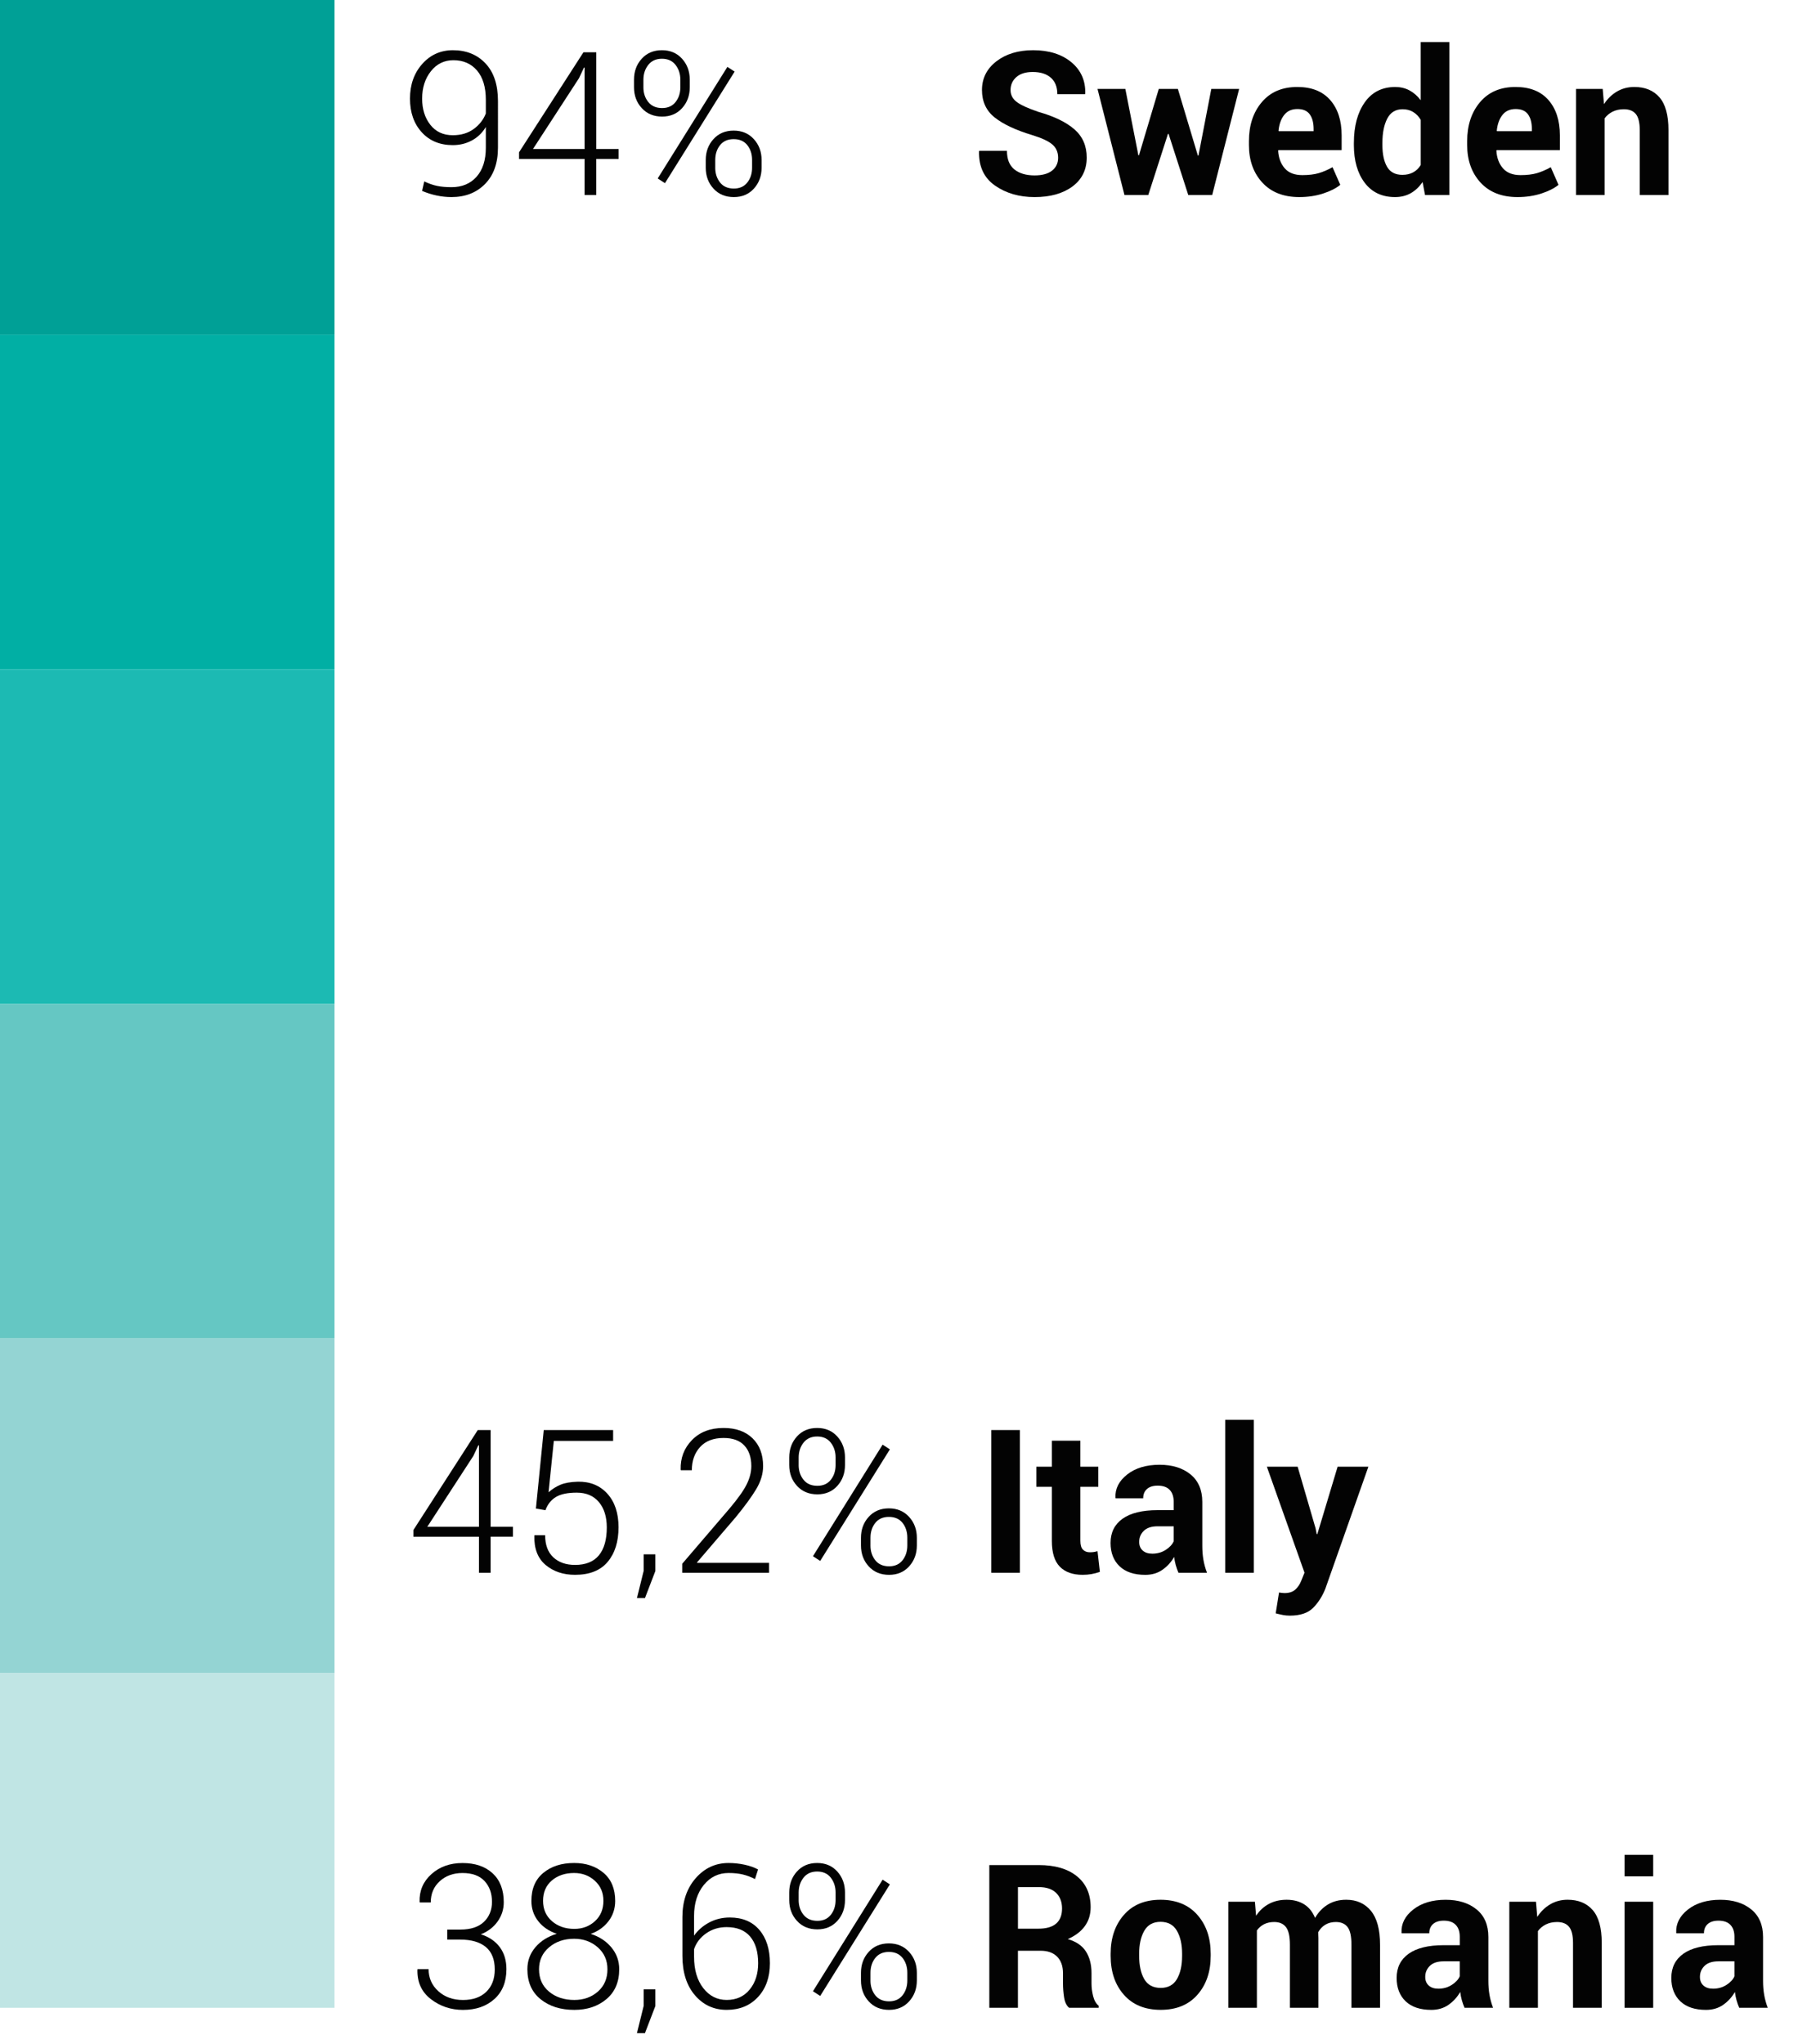 <?xml version="1.0" encoding="utf-8"?>
<!-- Generator: Adobe Illustrator 16.0.0, SVG Export Plug-In . SVG Version: 6.00 Build 0)  -->
<!DOCTYPE svg PUBLIC "-//W3C//DTD SVG 1.1//EN" "http://www.w3.org/Graphics/SVG/1.1/DTD/svg11.dtd">
<svg version="1.1" id="Layer_1" xmlns="http://www.w3.org/2000/svg" xmlns:xlink="http://www.w3.org/1999/xlink" x="0px" y="0px"
	 width="107.5px" height="122.167px" viewBox="0 0 107.5 122.167" enable-background="new 0 0 107.5 122.167" xml:space="preserve">
<rect y="20" fill="#01AFA4" width="20" height="20"/>
<rect y="60" fill="#65C7C3" width="20" height="20"/>
<rect y="80" fill="#94D4D3" width="20" height="20"/>
<rect y="100" fill="#C0E5E4" width="20" height="20"/>
<rect y="40" fill="#1CBAB3" width="20" height="20"/>
<rect fill="#00A096" width="20" height="20"/>
<g enable-background="new    ">
	<path fill="#030303" d="M63.264,9.429c0-0.328-0.113-0.592-0.342-0.791s-0.631-0.387-1.205-0.563
		c-0.984-0.297-1.73-0.646-2.24-1.049s-0.766-0.951-0.766-1.646c0-0.699,0.287-1.271,0.861-1.714s1.307-0.665,2.197-0.665
		c0.945,0,1.707,0.238,2.283,0.715s0.854,1.102,0.834,1.875l-0.012,0.035h-1.658c0-0.426-0.129-0.753-0.387-0.981
		s-0.619-0.343-1.084-0.343c-0.422,0-0.748,0.102-0.979,0.305s-0.346,0.463-0.346,0.779c0,0.289,0.125,0.526,0.375,0.712
		s0.682,0.382,1.295,0.589c0.938,0.266,1.652,0.612,2.145,1.04s0.738,0.991,0.738,1.69c0,0.73-0.285,1.307-0.855,1.729
		s-1.324,0.633-2.262,0.633c-0.918,0-1.705-0.229-2.363-0.686s-0.979-1.139-0.959-2.045l0.012-0.035h1.658
		c0,0.504,0.148,0.875,0.445,1.113s0.699,0.357,1.207,0.357c0.457,0,0.807-0.096,1.047-0.287S63.264,9.75,63.264,9.429z"/>
	<path fill="#030303" d="M71.619,9.3h0.035l0.768-3.984h1.664l-1.611,6.34h-1.43L69.867,8h-0.035l-1.178,3.656H67.23l-1.611-6.34
		h1.664l0.779,3.967h0.035l1.184-3.967h1.143L71.619,9.3z"/>
	<path fill="#030303" d="M77.684,11.779c-0.945,0-1.684-0.29-2.215-0.87s-0.797-1.327-0.797-2.241V8.433
		c0-0.949,0.258-1.727,0.773-2.332s1.225-0.906,2.127-0.902c0.852,0,1.506,0.261,1.961,0.782s0.682,1.224,0.682,2.106v0.885h-3.779
		l-0.018,0.035c0.027,0.434,0.16,0.785,0.396,1.055s0.586,0.404,1.051,0.404c0.383,0,0.709-0.039,0.977-0.117
		s0.543-0.197,0.828-0.357l0.463,1.055c-0.254,0.207-0.598,0.381-1.031,0.521S78.195,11.779,77.684,11.779z M77.572,6.517
		c-0.344,0-0.607,0.118-0.793,0.354s-0.299,0.55-0.338,0.94l0.012,0.029h2.086V7.712c0-0.371-0.076-0.663-0.229-0.876
		S77.912,6.517,77.572,6.517z"/>
	<path fill="#030303" d="M80.947,8.539c0-1,0.217-1.807,0.648-2.42s1.039-0.92,1.824-0.92c0.316,0,0.602,0.068,0.855,0.205
		s0.477,0.332,0.668,0.586V2.515h1.717v9.141h-1.459l-0.146-0.779c-0.199,0.293-0.436,0.517-0.709,0.671s-0.586,0.231-0.938,0.231
		c-0.777,0-1.381-0.285-1.813-0.855s-0.648-1.324-0.648-2.262V8.539z M82.652,8.662c0,0.555,0.094,0.991,0.281,1.31
		s0.492,0.478,0.914,0.478c0.246,0,0.461-0.05,0.645-0.149s0.334-0.245,0.451-0.437V7.162c-0.117-0.199-0.266-0.354-0.447-0.466
		s-0.395-0.167-0.637-0.167c-0.418,0-0.723,0.186-0.916,0.557s-0.291,0.855-0.291,1.453V8.662z"/>
	<path fill="#030303" d="M90.732,11.779c-0.945,0-1.684-0.29-2.215-0.87s-0.797-1.327-0.797-2.241V8.433
		c0-0.949,0.258-1.727,0.773-2.332s1.225-0.906,2.127-0.902c0.852,0,1.506,0.261,1.961,0.782s0.682,1.224,0.682,2.106v0.885h-3.779
		l-0.018,0.035c0.027,0.434,0.16,0.785,0.396,1.055s0.586,0.404,1.051,0.404c0.383,0,0.709-0.039,0.977-0.117
		s0.543-0.197,0.828-0.357l0.463,1.055c-0.254,0.207-0.598,0.381-1.031,0.521S91.244,11.779,90.732,11.779z M90.621,6.517
		c-0.344,0-0.607,0.118-0.793,0.354s-0.299,0.55-0.338,0.94l0.012,0.029h2.086V7.712c0-0.371-0.076-0.663-0.229-0.876
		S90.961,6.517,90.621,6.517z"/>
	<path fill="#030303" d="M95.824,5.316L95.9,6.224c0.211-0.324,0.471-0.576,0.779-0.756s0.654-0.27,1.037-0.27
		c0.641,0,1.141,0.206,1.5,0.618s0.539,1.063,0.539,1.954v3.885h-1.717V7.777c0-0.453-0.078-0.774-0.236-0.964
		s-0.396-0.284-0.713-0.284c-0.254,0-0.477,0.048-0.67,0.144S96.066,6.9,95.941,7.068v4.588H94.23v-6.34H95.824z"/>
</g>
<g enable-background="new    ">
	<path fill="#030303" d="M60.861,116.589V120H59.15v-8.531h2.953c0.973,0,1.732,0.222,2.281,0.665s0.824,1.062,0.824,1.854
		c0,0.438-0.117,0.815-0.35,1.134s-0.57,0.575-1.016,0.771c0.504,0.148,0.865,0.396,1.086,0.744s0.332,0.777,0.332,1.289v0.627
		c0,0.238,0.031,0.487,0.096,0.747s0.176,0.452,0.332,0.577V120h-1.764c-0.156-0.125-0.258-0.332-0.303-0.621
		s-0.066-0.568-0.066-0.838v-0.604c0-0.426-0.117-0.757-0.35-0.993s-0.561-0.354-0.986-0.354H60.861z M60.861,115.271h1.213
		c0.48,0,0.838-0.102,1.072-0.305s0.352-0.504,0.352-0.902c0-0.391-0.119-0.701-0.355-0.932s-0.582-0.346-1.039-0.346h-1.242
		V115.271z"/>
	<path fill="#030303" d="M66.404,116.771c0-0.945,0.264-1.72,0.791-2.323s1.258-0.905,2.191-0.905c0.938,0,1.672,0.301,2.203,0.902
		s0.797,1.377,0.797,2.326v0.123c0,0.953-0.266,1.729-0.795,2.329s-1.26,0.899-2.193,0.899c-0.938,0-1.672-0.3-2.201-0.899
		s-0.793-1.376-0.793-2.329V116.771z M68.109,116.894c0,0.578,0.102,1.042,0.305,1.392s0.531,0.524,0.984,0.524
		c0.441,0,0.764-0.176,0.969-0.527s0.309-0.814,0.309-1.389v-0.123c0-0.563-0.104-1.021-0.311-1.377s-0.533-0.533-0.979-0.533
		c-0.441,0-0.766,0.179-0.971,0.536s-0.307,0.815-0.307,1.374V116.894z"/>
	<path fill="#030303" d="M75.029,113.66l0.07,0.838c0.203-0.305,0.457-0.54,0.764-0.706s0.662-0.249,1.064-0.249
		c0.406,0,0.754,0.09,1.043,0.27s0.508,0.451,0.656,0.814c0.195-0.34,0.449-0.605,0.762-0.797s0.68-0.287,1.102-0.287
		c0.625,0,1.117,0.222,1.479,0.665s0.543,1.12,0.543,2.03V120h-1.711v-3.768c0-0.508-0.078-0.861-0.234-1.061
		s-0.389-0.299-0.697-0.299c-0.242,0-0.453,0.054-0.631,0.161s-0.318,0.257-0.424,0.448c0,0.074,0.002,0.138,0.006,0.19
		s0.006,0.106,0.006,0.161V120h-1.705v-3.768c0-0.496-0.078-0.847-0.234-1.052s-0.391-0.308-0.703-0.308
		c-0.23,0-0.434,0.044-0.607,0.132s-0.316,0.212-0.43,0.372V120h-1.705v-6.34H75.029z"/>
	<path fill="#030303" d="M87.563,120c-0.063-0.145-0.117-0.297-0.162-0.457s-0.076-0.324-0.096-0.492
		c-0.176,0.309-0.408,0.564-0.697,0.768s-0.633,0.305-1.031,0.305c-0.664,0-1.176-0.171-1.535-0.513s-0.539-0.808-0.539-1.397
		c0-0.621,0.238-1.103,0.717-1.444s1.178-0.513,2.096-0.513h0.961v-0.504c0-0.305-0.08-0.541-0.24-0.709s-0.398-0.252-0.715-0.252
		c-0.277,0-0.492,0.067-0.643,0.202s-0.225,0.319-0.225,0.554h-1.646l-0.012-0.035c-0.027-0.535,0.205-0.997,0.699-1.386
		s1.141-0.583,1.938-0.583c0.762,0,1.377,0.191,1.848,0.574s0.707,0.932,0.707,1.646v2.619c0,0.297,0.021,0.576,0.066,0.838
		s0.117,0.521,0.215,0.779H87.563z M85.998,118.857c0.297,0,0.563-0.074,0.797-0.223s0.395-0.32,0.48-0.516v-0.896h-0.961
		c-0.363,0-0.639,0.09-0.824,0.27s-0.277,0.4-0.277,0.662c0,0.215,0.068,0.386,0.207,0.513S85.752,118.857,85.998,118.857z"/>
	<path fill="#030303" d="M91.834,113.66l0.076,0.908c0.211-0.324,0.471-0.576,0.779-0.756s0.654-0.27,1.037-0.27
		c0.641,0,1.141,0.206,1.5,0.618s0.539,1.063,0.539,1.954V120h-1.717v-3.879c0-0.453-0.08-0.774-0.238-0.964
		s-0.395-0.284-0.711-0.284c-0.254,0-0.479,0.048-0.672,0.144s-0.352,0.228-0.477,0.396V120H90.24v-6.34H91.834z"/>
	<path fill="#030303" d="M98.842,112.142h-1.711v-1.283h1.711V112.142z M98.842,120h-1.711v-6.34h1.711V120z"/>
	<path fill="#030303" d="M103.986,120c-0.063-0.145-0.117-0.297-0.162-0.457s-0.076-0.324-0.096-0.492
		c-0.176,0.309-0.408,0.564-0.697,0.768s-0.633,0.305-1.031,0.305c-0.664,0-1.176-0.171-1.535-0.513s-0.539-0.808-0.539-1.397
		c0-0.621,0.238-1.103,0.717-1.444s1.178-0.513,2.096-0.513h0.961v-0.504c0-0.305-0.08-0.541-0.24-0.709s-0.398-0.252-0.715-0.252
		c-0.277,0-0.492,0.067-0.643,0.202s-0.225,0.319-0.225,0.554h-1.646l-0.012-0.035c-0.027-0.535,0.205-0.997,0.699-1.386
		s1.141-0.583,1.938-0.583c0.762,0,1.377,0.191,1.848,0.574s0.707,0.932,0.707,1.646v2.619c0,0.297,0.021,0.576,0.066,0.838
		s0.117,0.521,0.215,0.779H103.986z M102.422,118.857c0.297,0,0.563-0.074,0.797-0.223s0.395-0.32,0.48-0.516v-0.896h-0.961
		c-0.363,0-0.639,0.09-0.824,0.27s-0.277,0.4-0.277,0.662c0,0.215,0.068,0.386,0.207,0.513S102.176,118.857,102.422,118.857z"/>
</g>
<g enable-background="new    ">
	<path fill="#030303" d="M26.996,11.187c0.625,0,1.123-0.207,1.494-0.621s0.557-0.992,0.557-1.734V7.589
		c-0.207,0.348-0.483,0.615-0.829,0.803s-0.728,0.281-1.146,0.281c-0.773,0-1.394-0.257-1.86-0.771s-0.7-1.183-0.7-2.007
		c0-0.832,0.244-1.522,0.732-2.071s1.1-0.823,1.834-0.823c0.805,0,1.455,0.264,1.951,0.791s0.744,1.277,0.744,2.25V8.82
		c0,0.926-0.257,1.65-0.771,2.174s-1.183,0.785-2.007,0.785c-0.293,0-0.589-0.031-0.888-0.094s-0.589-0.154-0.87-0.275l0.129-0.568
		c0.258,0.125,0.511,0.214,0.759,0.267S26.664,11.187,26.996,11.187z M27.072,8.082c0.496,0,0.914-0.125,1.254-0.375
		s0.58-0.559,0.721-0.926V5.966c0-0.758-0.176-1.342-0.527-1.752s-0.822-0.615-1.412-0.615c-0.551,0-1,0.221-1.348,0.662
		s-0.521,0.986-0.521,1.635c0,0.625,0.163,1.146,0.489,1.562S26.501,8.082,27.072,8.082z"/>
	<path fill="#030303" d="M35.65,8.908h1.336V9.5H35.65v2.156h-0.697V9.5h-3.92V9.101l3.85-5.977h0.768V8.908z M31.865,8.908h3.088
		V4.044l-0.035-0.012l-0.299,0.639L31.865,8.908z"/>
	<path fill="#030303" d="M37.906,4.765c0-0.496,0.153-0.914,0.46-1.254s0.71-0.51,1.21-0.51c0.496,0,0.897,0.17,1.204,0.51
		s0.46,0.758,0.46,1.254v0.451c0,0.492-0.152,0.907-0.457,1.245s-0.703,0.507-1.195,0.507c-0.504,0-0.91-0.169-1.219-0.507
		s-0.463-0.753-0.463-1.245V4.765z M38.468,5.216c0,0.344,0.097,0.637,0.29,0.879s0.47,0.363,0.829,0.363
		c0.348,0,0.616-0.121,0.806-0.363s0.284-0.535,0.284-0.879V4.765c0-0.344-0.096-0.639-0.287-0.885s-0.463-0.369-0.814-0.369
		s-0.624,0.123-0.817,0.369s-0.29,0.541-0.29,0.885V5.216z M39.757,10.947l-0.434-0.281l4.166-6.668l0.434,0.281L39.757,10.947z
		 M42.195,9.564c0-0.492,0.153-0.908,0.46-1.248s0.71-0.51,1.21-0.51c0.496,0,0.898,0.17,1.207,0.51s0.463,0.756,0.463,1.248v0.457
		c0,0.496-0.153,0.913-0.46,1.251s-0.706,0.507-1.198,0.507c-0.504,0-0.91-0.169-1.219-0.507s-0.463-0.755-0.463-1.251V9.564z
		 M42.763,10.021c0,0.348,0.096,0.643,0.287,0.885s0.467,0.363,0.826,0.363c0.348,0,0.616-0.121,0.806-0.363
		s0.284-0.537,0.284-0.885V9.564c0-0.355-0.096-0.652-0.287-0.891s-0.463-0.357-0.814-0.357s-0.623,0.12-0.814,0.36
		s-0.287,0.536-0.287,0.888V10.021z"/>
</g>
<g enable-background="new    ">
	<path fill="#030303" d="M27.523,115.324c0.621,0,1.092-0.154,1.412-0.463s0.48-0.707,0.48-1.195c0-0.508-0.148-0.922-0.445-1.242
		s-0.736-0.48-1.318-0.48c-0.547,0-1,0.163-1.359,0.489s-0.539,0.749-0.539,1.269h-0.656l-0.012-0.035
		c-0.02-0.664,0.217-1.217,0.709-1.658s1.111-0.662,1.857-0.662c0.758,0,1.358,0.205,1.802,0.615s0.665,0.986,0.665,1.729
		c0,0.422-0.122,0.805-0.366,1.148s-0.579,0.6-1.005,0.768c0.492,0.156,0.87,0.412,1.134,0.768s0.396,0.793,0.396,1.313
		c0,0.762-0.24,1.358-0.721,1.79s-1.105,0.647-1.875,0.647c-0.723,0-1.362-0.214-1.919-0.642s-0.825-1.015-0.806-1.761l0.012-0.035
		h0.656c0,0.527,0.193,0.967,0.58,1.318s0.879,0.527,1.477,0.527c0.594,0,1.059-0.164,1.395-0.492s0.504-0.771,0.504-1.33
		c0-0.602-0.179-1.05-0.536-1.345s-0.864-0.442-1.521-0.442h-0.785v-0.598H27.523z"/>
	<path fill="#030303" d="M36.781,113.613c0,0.461-0.134,0.865-0.401,1.213s-0.622,0.6-1.063,0.756
		c0.508,0.16,0.919,0.428,1.233,0.803s0.472,0.811,0.472,1.307c0,0.766-0.255,1.362-0.765,1.79s-1.149,0.642-1.919,0.642
		c-0.82,0-1.493-0.213-2.019-0.639s-0.788-1.023-0.788-1.793c0-0.5,0.16-0.938,0.48-1.313s0.746-0.643,1.277-0.803
		c-0.465-0.156-0.834-0.407-1.107-0.753s-0.41-0.749-0.41-1.21c0-0.727,0.238-1.286,0.715-1.679s1.09-0.589,1.84-0.589
		c0.707,0,1.293,0.196,1.758,0.589S36.781,112.886,36.781,113.613z M36.318,117.697c0-0.535-0.193-0.973-0.58-1.313
		s-0.857-0.51-1.412-0.51c-0.598,0-1.097,0.17-1.497,0.51s-0.601,0.777-0.601,1.313c0,0.559,0.199,1.004,0.598,1.336
		s0.902,0.498,1.512,0.498c0.559,0,1.028-0.167,1.409-0.501S36.318,118.251,36.318,117.697z M36.078,113.607
		c0-0.488-0.17-0.888-0.51-1.198s-0.754-0.466-1.242-0.466c-0.539,0-0.983,0.149-1.333,0.448s-0.524,0.704-0.524,1.216
		c0,0.504,0.178,0.909,0.533,1.216s0.801,0.46,1.336,0.46c0.488,0,0.9-0.154,1.236-0.463S36.078,114.107,36.078,113.607z"/>
	<path fill="#030303" d="M39.183,119.894l-0.621,1.617h-0.48l0.404-1.635v-0.979h0.697V119.894z"/>
	<path fill="#030303" d="M43.56,111.345c0.316,0,0.632,0.033,0.946,0.1s0.587,0.162,0.817,0.287l-0.182,0.574
		c-0.234-0.121-0.474-0.212-0.718-0.272s-0.532-0.091-0.864-0.091c-0.598,0-1.091,0.238-1.479,0.715s-0.583,1.096-0.583,1.857v1.172
		c0.234-0.328,0.537-0.591,0.908-0.788s0.781-0.296,1.23-0.296c0.754,0,1.342,0.246,1.764,0.738s0.633,1.158,0.633,1.998
		c0,0.832-0.237,1.504-0.712,2.016s-1.099,0.768-1.872,0.768c-0.766,0-1.398-0.291-1.898-0.873s-0.75-1.369-0.75-2.361v-2.309
		c0-0.945,0.265-1.721,0.794-2.326S42.779,111.345,43.56,111.345z M43.443,115.177c-0.461,0-0.868,0.124-1.222,0.372
		s-0.595,0.563-0.724,0.946v0.445c0,0.785,0.184,1.413,0.551,1.884s0.834,0.706,1.4,0.706c0.578,0,1.036-0.207,1.374-0.621
		s0.507-0.938,0.507-1.57c0-0.688-0.159-1.22-0.478-1.597S44.064,115.177,43.443,115.177z"/>
	<path fill="#030303" d="M47.187,113.109c0-0.496,0.153-0.914,0.46-1.254s0.71-0.51,1.21-0.51c0.496,0,0.897,0.17,1.204,0.51
		s0.46,0.758,0.46,1.254v0.451c0,0.492-0.152,0.907-0.457,1.245s-0.703,0.507-1.195,0.507c-0.504,0-0.91-0.169-1.219-0.507
		s-0.463-0.753-0.463-1.245V113.109z M47.75,113.56c0,0.344,0.097,0.637,0.29,0.879s0.47,0.363,0.829,0.363
		c0.348,0,0.616-0.121,0.806-0.363s0.284-0.535,0.284-0.879v-0.451c0-0.344-0.096-0.639-0.287-0.885s-0.463-0.369-0.814-0.369
		s-0.624,0.123-0.817,0.369s-0.29,0.541-0.29,0.885V113.56z M49.039,119.291l-0.434-0.281l4.166-6.668l0.434,0.281L49.039,119.291z
		 M51.476,117.908c0-0.492,0.153-0.908,0.46-1.248s0.71-0.51,1.21-0.51c0.496,0,0.898,0.17,1.208,0.51
		c0.309,0.34,0.463,0.756,0.463,1.248v0.457c0,0.496-0.154,0.913-0.461,1.251c-0.306,0.338-0.706,0.507-1.198,0.507
		c-0.504,0-0.91-0.169-1.219-0.507s-0.463-0.755-0.463-1.251V117.908z M52.044,118.365c0,0.348,0.096,0.643,0.287,0.885
		s0.467,0.363,0.826,0.363c0.348,0,0.616-0.121,0.806-0.363s0.284-0.537,0.284-0.885v-0.457c0-0.355-0.096-0.652-0.287-0.891
		s-0.463-0.357-0.814-0.357s-0.623,0.12-0.814,0.36s-0.287,0.536-0.287,0.888V118.365z"/>
</g>
<g enable-background="new    ">
	<path fill="#030303" d="M60.979,94h-1.711v-8.531h1.711V94z"/>
	<path fill="#030303" d="M64.594,86.107v1.553h1.072v1.201h-1.072v3.229c0,0.246,0.051,0.422,0.154,0.527s0.24,0.158,0.408,0.158
		c0.09,0,0.168-0.005,0.234-0.015s0.143-0.026,0.229-0.05l0.141,1.236c-0.172,0.059-0.34,0.103-0.502,0.132
		s-0.338,0.044-0.529,0.044c-0.59,0-1.045-0.162-1.363-0.486s-0.477-0.838-0.477-1.541v-3.234h-0.926V87.66h0.926v-1.553H64.594z"/>
	<path fill="#030303" d="M70.459,94c-0.063-0.145-0.117-0.297-0.162-0.457s-0.076-0.324-0.096-0.492
		c-0.176,0.309-0.408,0.564-0.697,0.768s-0.633,0.305-1.031,0.305c-0.664,0-1.176-0.171-1.535-0.513s-0.539-0.808-0.539-1.397
		c0-0.621,0.238-1.103,0.717-1.444s1.178-0.513,2.096-0.513h0.961v-0.504c0-0.305-0.08-0.541-0.24-0.709s-0.398-0.252-0.715-0.252
		c-0.277,0-0.492,0.067-0.643,0.202s-0.225,0.319-0.225,0.554h-1.646l-0.012-0.035c-0.027-0.535,0.205-0.997,0.699-1.386
		s1.141-0.583,1.938-0.583c0.762,0,1.377,0.191,1.848,0.574s0.707,0.932,0.707,1.646v2.619c0,0.297,0.021,0.576,0.066,0.838
		s0.117,0.521,0.215,0.779H70.459z M68.895,92.857c0.297,0,0.563-0.074,0.797-0.223s0.395-0.32,0.48-0.516v-0.896h-0.961
		c-0.363,0-0.639,0.09-0.824,0.27s-0.277,0.4-0.277,0.662c0,0.215,0.068,0.386,0.207,0.513S68.648,92.857,68.895,92.857z"/>
	<path fill="#030303" d="M74.965,94h-1.711v-9.141h1.711V94z"/>
	<path fill="#030303" d="M78.656,91.339l0.07,0.352h0.035l1.213-4.031h1.84l-2.572,7.289c-0.18,0.453-0.424,0.835-0.732,1.146
		s-0.771,0.466-1.389,0.466c-0.145,0-0.279-0.012-0.402-0.035s-0.271-0.057-0.447-0.1l0.199-1.248
		c0.051,0.008,0.105,0.016,0.164,0.023s0.111,0.012,0.158,0.012c0.281,0,0.498-0.069,0.65-0.208s0.27-0.312,0.352-0.519l0.199-0.492
		l-2.25-6.334h1.84L78.656,91.339z"/>
</g>
<g enable-background="new    ">
	<path fill="#030303" d="M29.333,91.251h1.336v0.592h-1.336V94h-0.697v-2.156h-3.92v-0.398l3.85-5.977h0.768V91.251z M25.548,91.251
		h3.088v-4.863l-0.035-0.012l-0.299,0.639L25.548,91.251z"/>
	<path fill="#030303" d="M32.041,90.162l0.469-4.693h4.148v0.65h-3.545l-0.316,3.07c0.215-0.191,0.452-0.342,0.712-0.451
		s0.608-0.17,1.046-0.182c0.73-0.012,1.317,0.229,1.761,0.721s0.665,1.16,0.665,2.004c0,0.863-0.217,1.553-0.65,2.068
		s-1.084,0.773-1.951,0.773c-0.703,0-1.289-0.196-1.758-0.589s-0.693-0.974-0.674-1.743l0.012-0.035h0.633
		c0,0.574,0.162,1.014,0.486,1.318s0.758,0.457,1.301,0.457c0.637,0,1.112-0.191,1.427-0.574s0.472-0.938,0.472-1.664
		c0-0.637-0.157-1.143-0.472-1.518s-0.757-0.563-1.327-0.563c-0.543,0-0.958,0.087-1.245,0.261s-0.495,0.437-0.624,0.788
		L32.041,90.162z"/>
	<path fill="#030303" d="M39.183,93.894l-0.621,1.617h-0.48l0.404-1.635v-0.979h0.697V93.894z"/>
	<path fill="#030303" d="M45.98,94h-5.191V93.46l2.807-3.275c0.5-0.59,0.846-1.073,1.037-1.45s0.287-0.749,0.287-1.116
		c0-0.52-0.14-0.929-0.419-1.228s-0.692-0.448-1.239-0.448c-0.609,0-1.078,0.181-1.406,0.542s-0.492,0.823-0.492,1.386h-0.656
		l-0.012-0.035c-0.02-0.695,0.205-1.284,0.674-1.767s1.1-0.724,1.893-0.724c0.73,0,1.307,0.205,1.729,0.615s0.633,0.965,0.633,1.664
		c0,0.461-0.139,0.922-0.416,1.383s-0.686,1.02-1.225,1.676l-2.309,2.695l0.012,0.029h4.295V94z"/>
	<path fill="#030303" d="M47.187,87.109c0-0.496,0.153-0.914,0.46-1.254s0.71-0.51,1.21-0.51c0.496,0,0.897,0.17,1.204,0.51
		s0.46,0.758,0.46,1.254v0.451c0,0.492-0.152,0.907-0.457,1.245s-0.703,0.507-1.195,0.507c-0.504,0-0.91-0.169-1.219-0.507
		s-0.463-0.753-0.463-1.245V87.109z M47.75,87.56c0,0.344,0.097,0.637,0.29,0.879s0.47,0.363,0.829,0.363
		c0.348,0,0.616-0.121,0.806-0.363s0.284-0.535,0.284-0.879v-0.451c0-0.344-0.096-0.639-0.287-0.885s-0.463-0.369-0.814-0.369
		s-0.624,0.123-0.817,0.369s-0.29,0.541-0.29,0.885V87.56z M49.039,93.291l-0.434-0.281l4.166-6.668l0.434,0.281L49.039,93.291z
		 M51.476,91.908c0-0.492,0.153-0.908,0.46-1.248s0.71-0.51,1.21-0.51c0.496,0,0.898,0.17,1.208,0.51
		c0.309,0.34,0.463,0.756,0.463,1.248v0.457c0,0.496-0.154,0.913-0.461,1.251c-0.306,0.338-0.706,0.507-1.198,0.507
		c-0.504,0-0.91-0.169-1.219-0.507s-0.463-0.755-0.463-1.251V91.908z M52.044,92.365c0,0.348,0.096,0.643,0.287,0.885
		s0.467,0.363,0.826,0.363c0.348,0,0.616-0.121,0.806-0.363s0.284-0.537,0.284-0.885v-0.457c0-0.355-0.096-0.652-0.287-0.891
		s-0.463-0.357-0.814-0.357s-0.623,0.12-0.814,0.36s-0.287,0.536-0.287,0.888V92.365z"/>
</g>
</svg>
